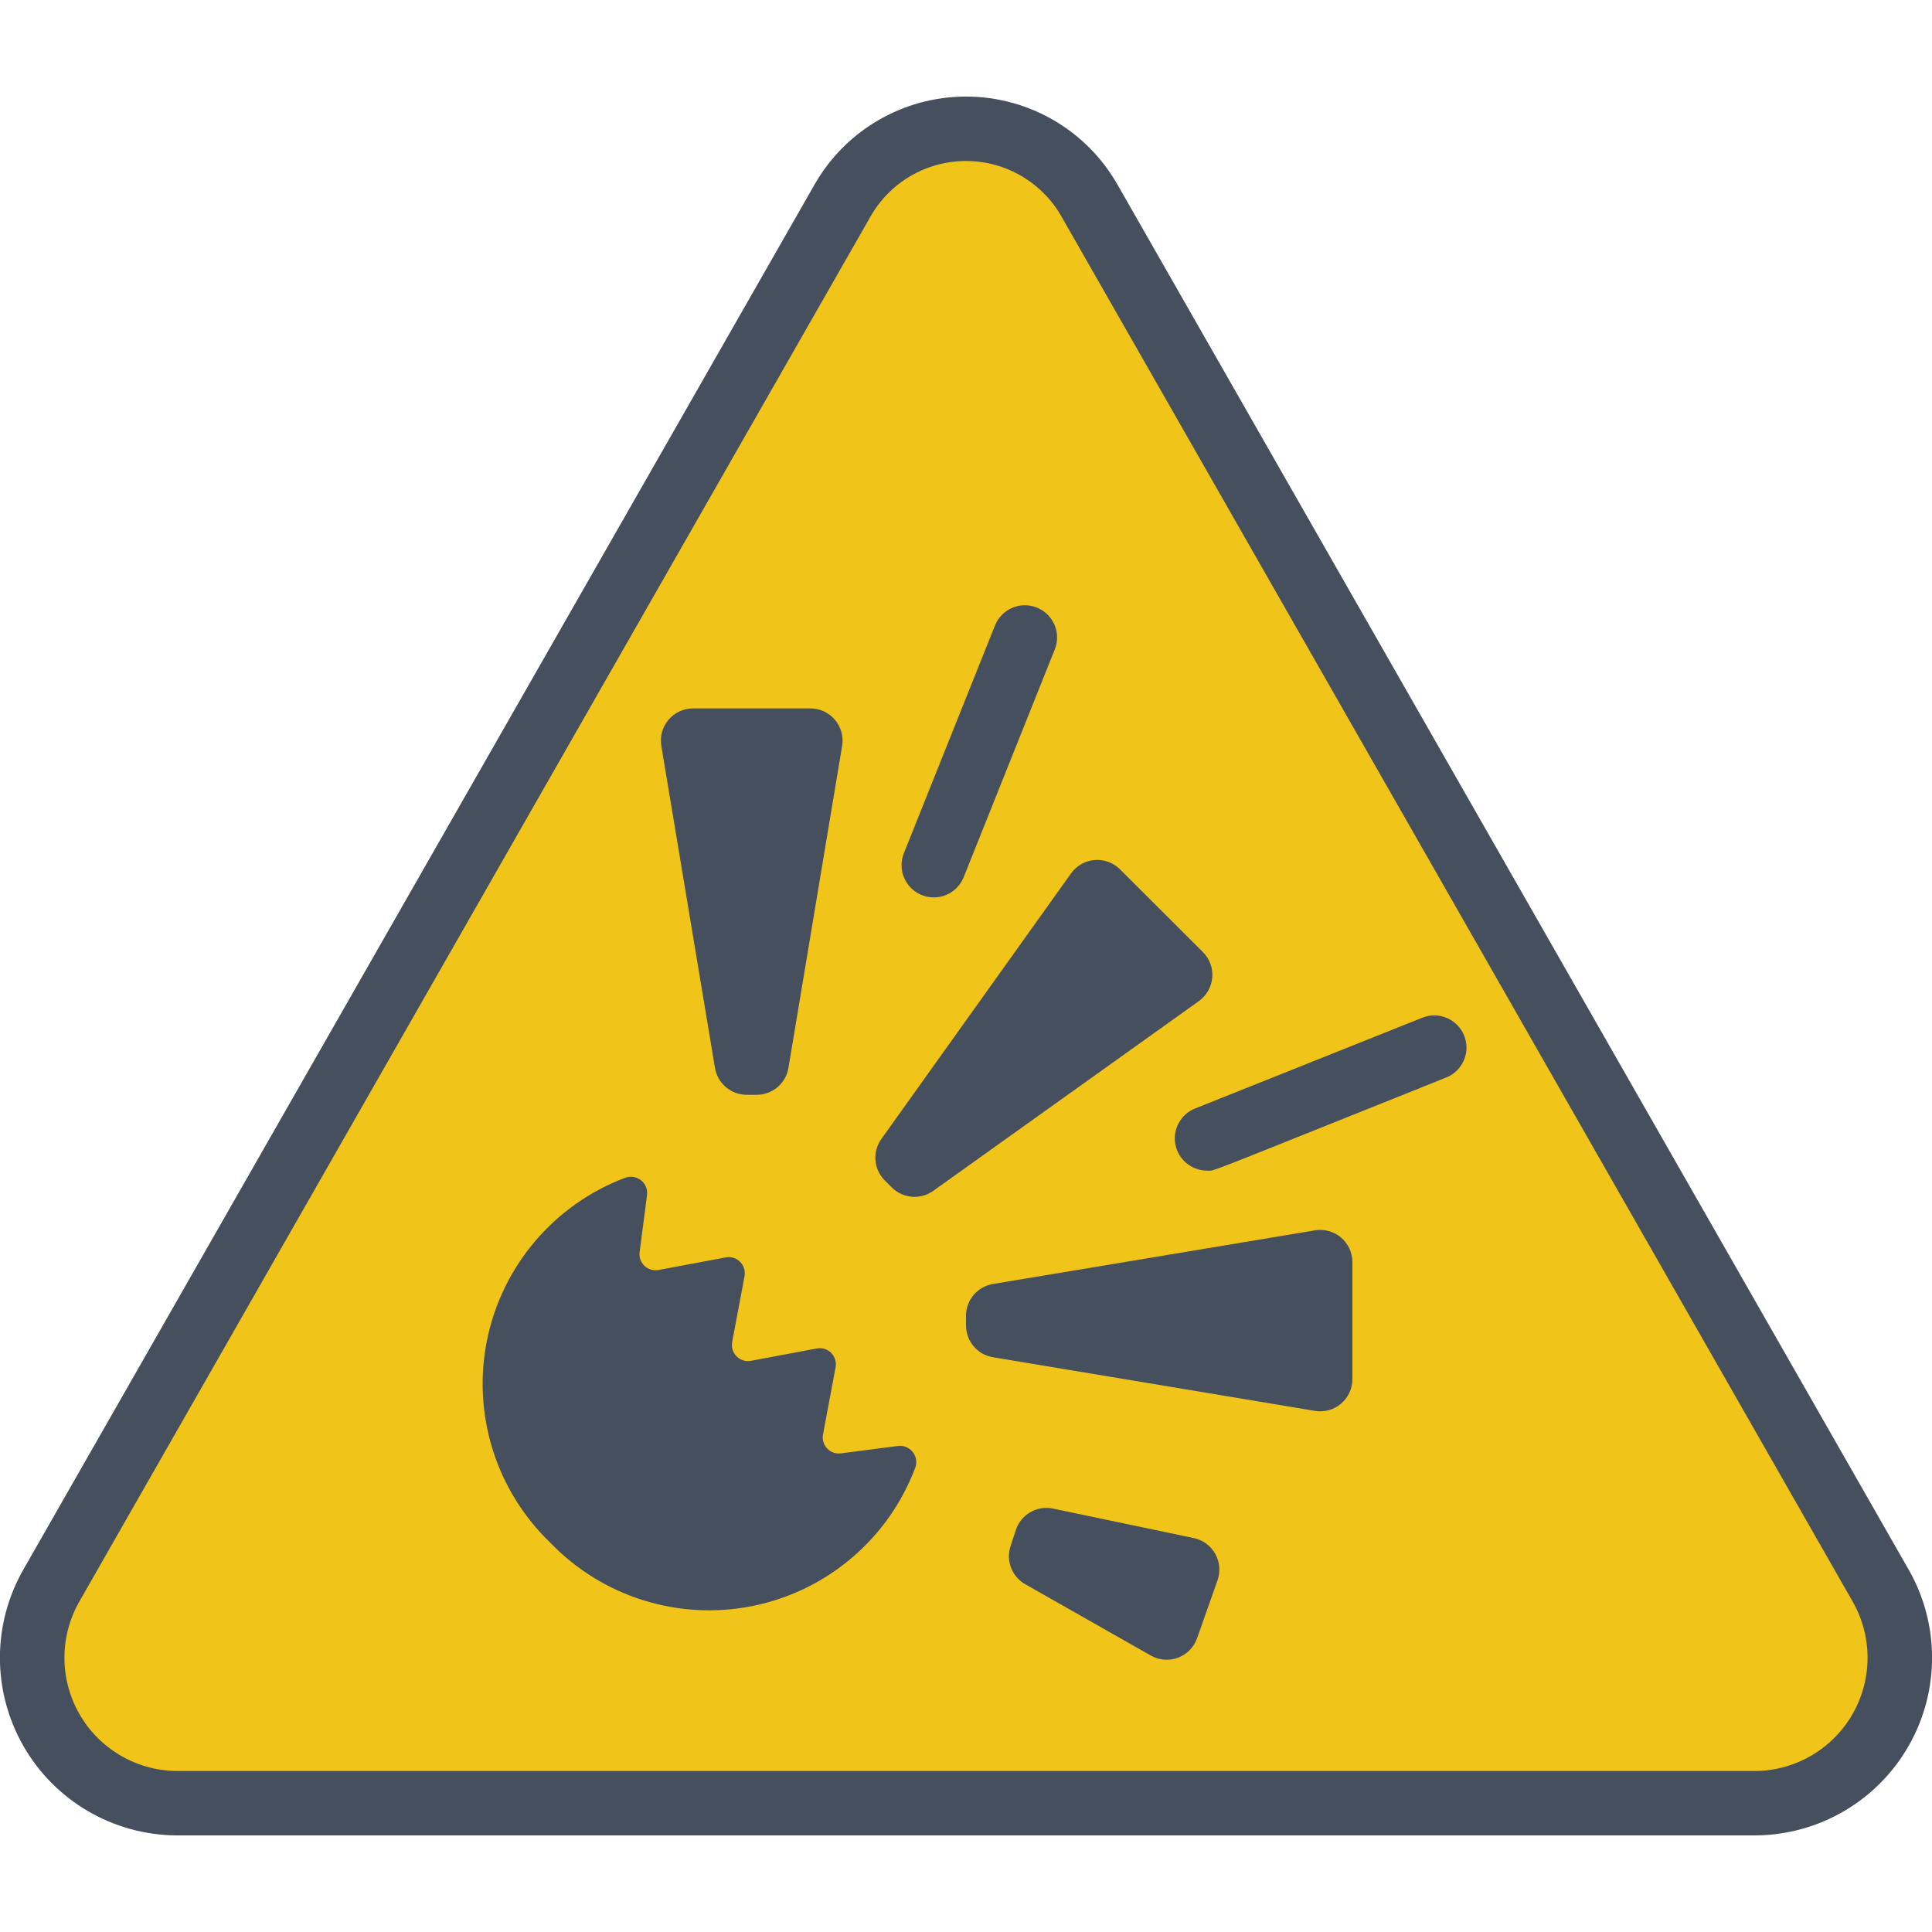 <svg height="512" viewBox="0 0 60 54" width="512" xmlns="http://www.w3.org/2000/svg"><g id="037---Explosive" fill="none" transform="translate(-1 -1)"><path id="Shape" d="m27.15 4.252-24.543 42.962c-.805 1.389-.813 3.101-.02 4.497s2.266 2.268 3.871 2.289h49.084c1.605-.021 3.079-.892 3.871-2.289s.785-3.108-.02-4.497l-24.543-42.962c-.782-1.391-2.254-2.252-3.85-2.252s-3.068.861-3.85 2.252z" fill="#f0c419"/><g fill="#464f5d"><path id="Shape" d="m60.26 46.72-24.54-42.96c-.959-1.705-2.763-2.761-4.72-2.761s-3.761 1.056-4.72 2.761l-24.54 42.96c-.983 1.698-.99 3.791-.018 5.495.972 1.705 2.776 2.765 4.738 2.785h49.08c1.962-.02 3.766-1.08 4.738-2.785.972-1.705.965-3.797-.018-5.495zm-4.72 6.28h-49.08c-1.249-.021-2.393-.703-3.006-1.791-.613-1.088-.603-2.42.026-3.499l24.54-42.96c.603-1.081 1.743-1.75 2.98-1.75s2.377.67 2.98 1.75l24.54 42.96c.629 1.079.639 2.411.026 3.499-.613 1.088-1.757 1.77-3.006 1.791z"/><path id="Shape" d="m18.09 45.91c-1.693-1.627-2.434-4.01-1.961-6.31.473-2.3 2.093-4.198 4.291-5.025.165-.06.35-.03.488.08.138.11.208.284.186.458l-.23 1.772c-.021.159.036.318.152.428s.278.158.436.128l2.086-.391c.162-.031.329.021.446.138s.168.284.138.446l-.384 2.045c-.03.162.021.328.138.445.117.117.283.168.445.138l2.045-.384c.162-.031.329.021.446.138s.168.284.138.446l-.391 2.086c-.03.157.018.319.128.436s.269.173.428.152l1.772-.23c.175-.022.348.048.458.186.11.138.14.323.08.488-.828 2.198-2.725 3.817-5.025 4.29-2.3.473-4.682-.267-6.31-1.96z"/><path id="Shape" d="m34.264 25.122-5.892 8.249c-.285.398-.24.943.106 1.289l.216.216c.346.346.891.391 1.289.107l8.249-5.893c.239-.171.391-.438.416-.731.024-.293-.082-.582-.29-.79l-2.573-2.569c-.207-.208-.496-.315-.789-.291s-.561.175-.732.413z"/><path id="Shape" d="m21.538 21.164 1.666 10c.08.483.498.836.987.836h.309c.489-0.0.906-.354.986-.836l1.667-10c.048-.291-.034-.588-.225-.812-.191-.224-.471-.353-.765-.352h-3.639c-.294 0-.573.129-.763.354-.19.224-.272.521-.223.81z"/><path id="Shape" d="m41.836 41.816-10-1.666c-.483-.08-.836-.498-.836-.987v-.3c-0-.489.353-.906.835-.987l10-1.666c.289-.048.585.033.809.221.224.189.354.467.356.76v3.639c-0.0.294-.129.573-.354.763-.224.19-.521.272-.81.223z"/><path id="Shape" d="m30 25.869c-.332 0-.643-.164-.829-.439-.186-.275-.224-.624-.1-.933l2.829-7.071c.205-.513.787-.763 1.3-.557s.763.787.557 1.3l-2.828 7.071c-.152.38-.52.63-.93.629z"/><path id="Shape" d="m38.486 34.354c-.48 0-.892-.34-.983-.811s.166-.94.612-1.118l7.071-2.825c.51-.195 1.082.056 1.285.563.203.507-.039 1.083-.543 1.294-7.828 3.132-7.17 2.897-7.442 2.897z"/><path id="Shape" d="m33.7 44.85 4.373.916c.282.059.525.237.667.489.141.251.167.552.071.823l-.635 1.8c-.099.279-.316.5-.593.604s-.586.079-.844-.068l-3.9-2.215c-.416-.236-.606-.733-.455-1.186l.165-.5c.16-.481.655-.766 1.151-.663z"/></g></g></svg>